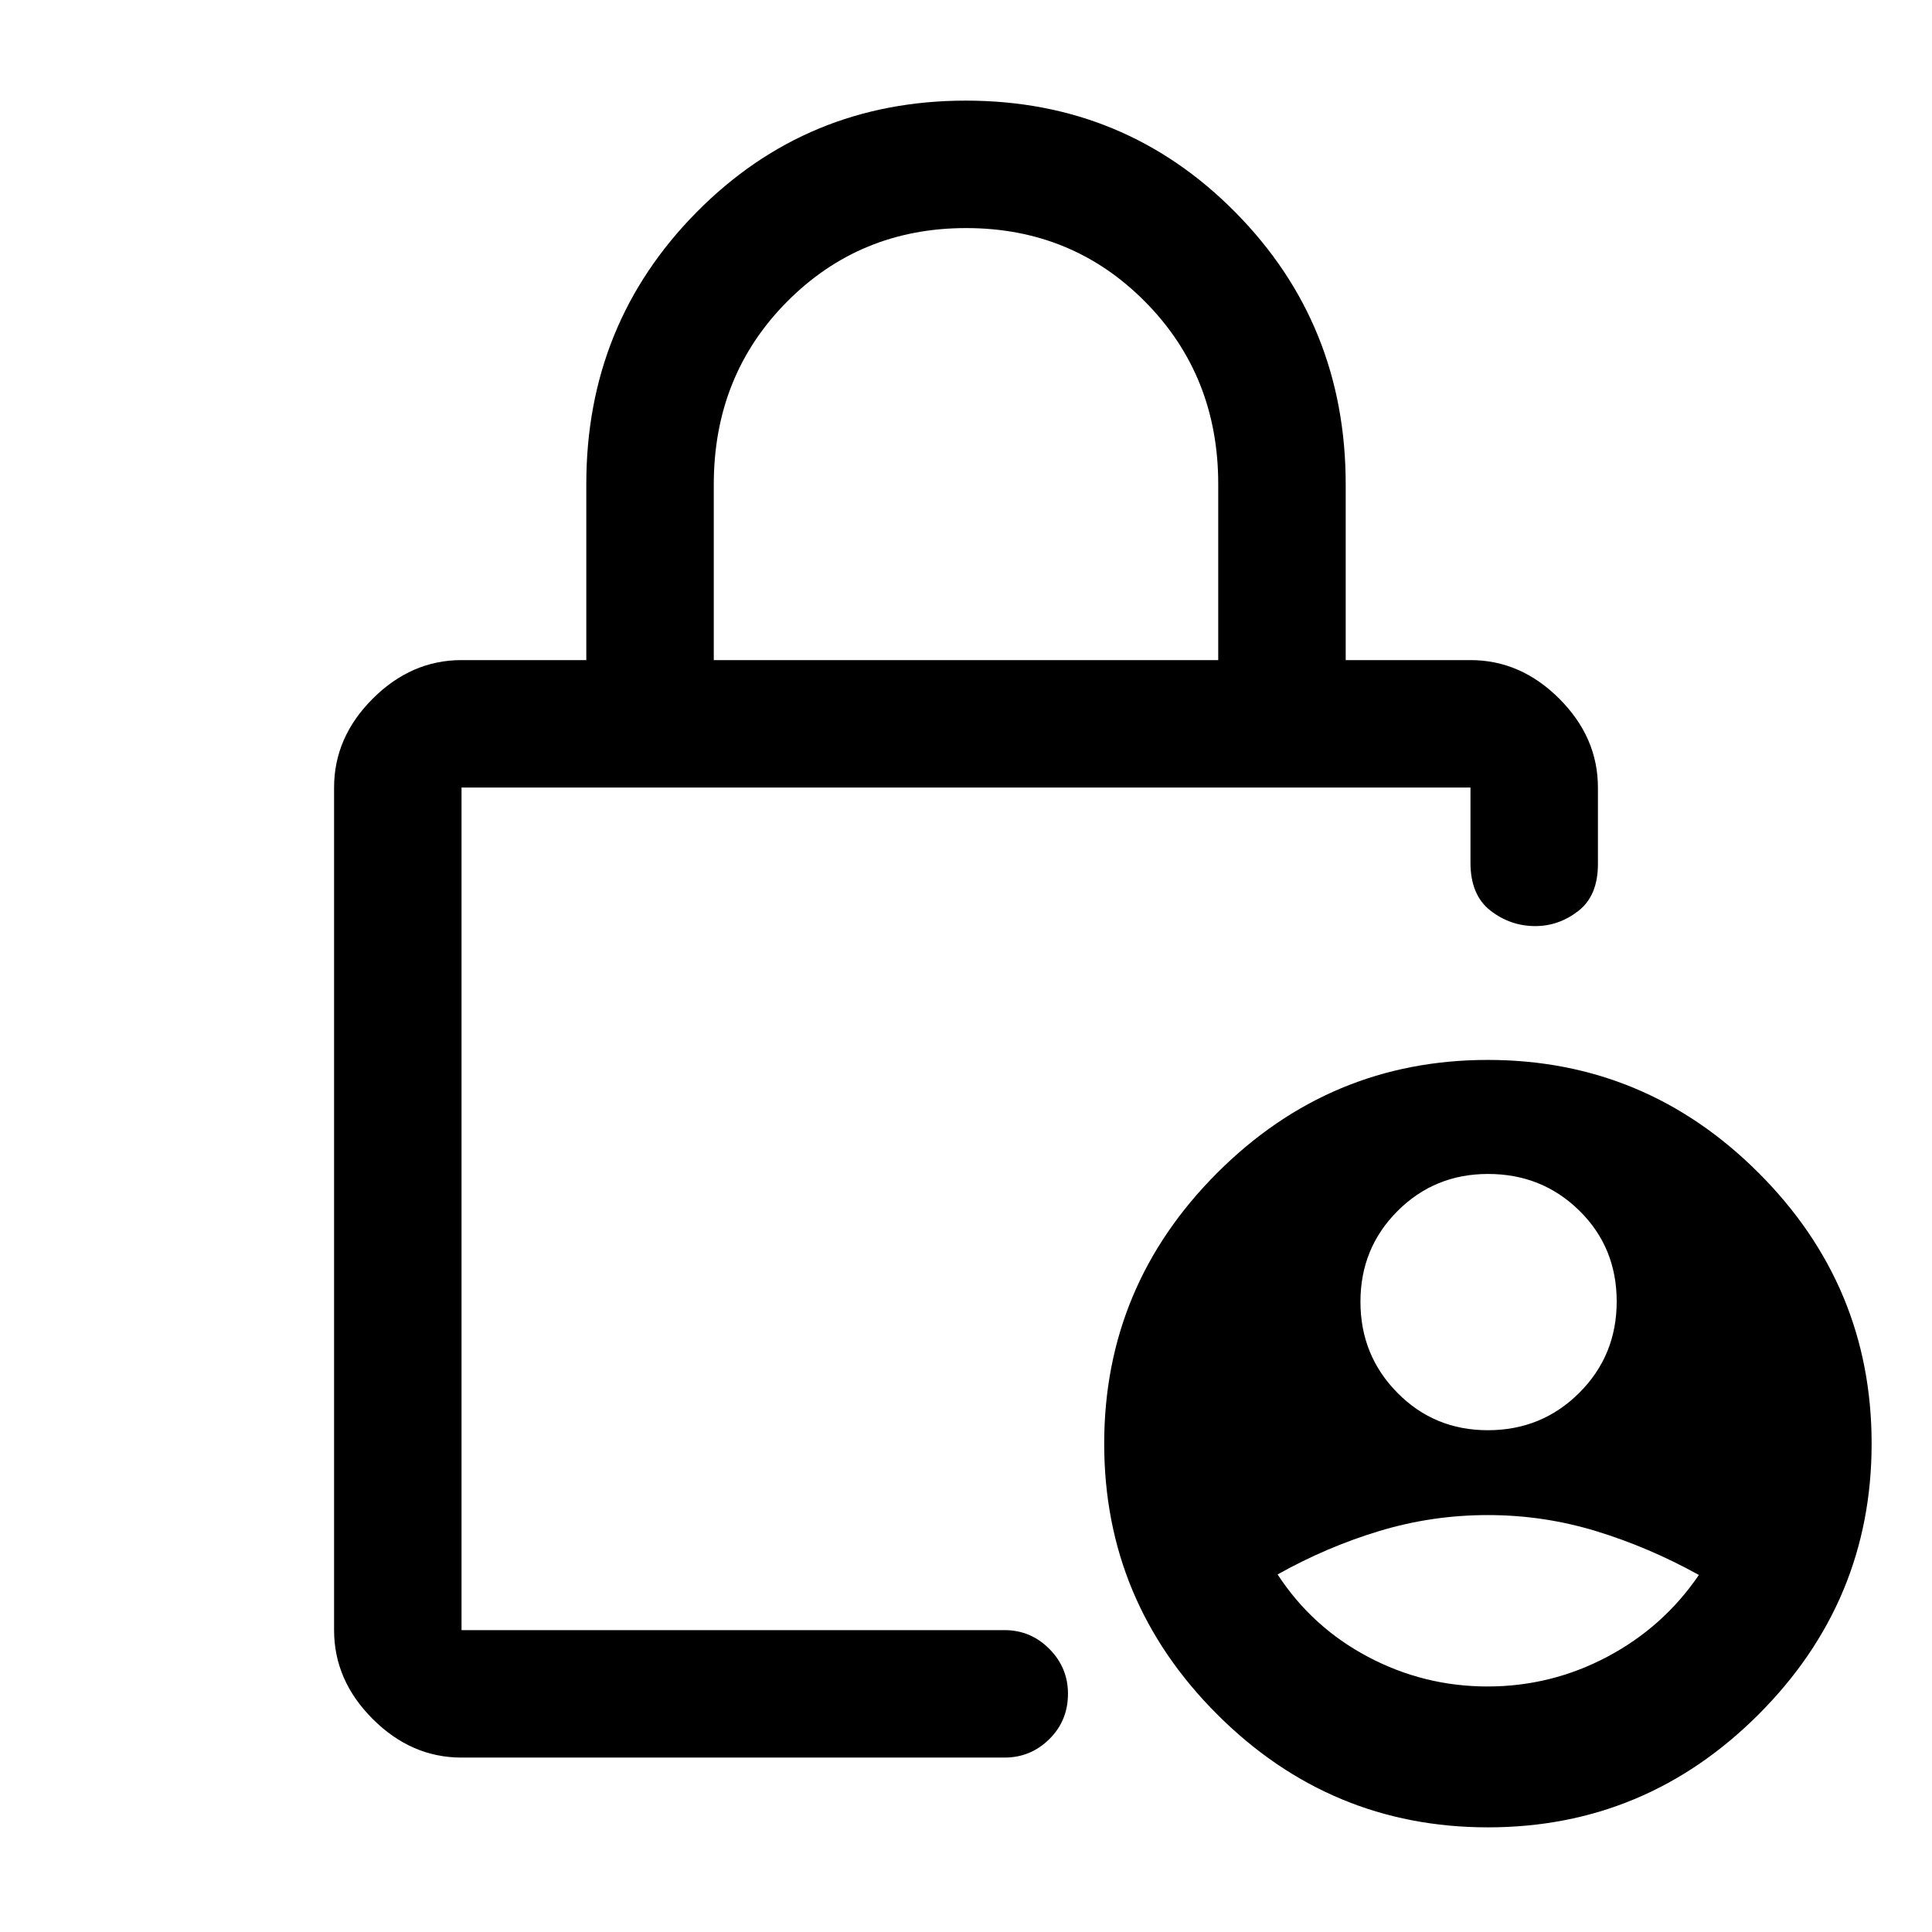 <svg xmlns="http://www.w3.org/2000/svg" height="40" viewBox="0 -960 960 960" width="40"><path d="M739.28-249.33q26.83 0 45.44-18.57 18.61-18.56 18.61-45.41 0-26.86-18.55-45.11t-45.39-18.25q-26.56 0-44.97 18.43Q676-339.81 676-313.16q0 26.66 18.36 45.24 18.36 18.59 44.92 18.59ZM739.16-122q31.6 0 59.47-14.75 27.87-14.75 45.54-40.66-24.84-13.76-51-21.76-26.17-8-53.84-8-27.66 0-53.82 7.88-26.15 7.88-50.68 21.62 17.09 26.2 44.9 40.93Q707.55-122 739.16-122ZM354.67-632h250.66v-87.44q0-53.89-36.25-90.56-36.26-36.67-89-36.67-52.75 0-89.08 36.65t-36.33 90.82v87.2ZM229.33-86.67q-24.96 0-44.14-19.18Q166-125.04 166-150v-418.67q0-24.96 19.19-44.14Q204.37-632 229.33-632h62v-87.48q0-79.62 54.79-135.07Q400.91-910 479.96-910q79.04 0 133.87 55.47 54.84 55.47 54.84 135.2V-632h62q24.96 0 44.14 19.19Q794-593.63 794-568.67v38q0 15.75-9.71 23.3-9.71 7.54-21.42 7.54-12.37 0-22.29-7.71-9.91-7.71-9.91-23.79v-37.34H229.33V-150h269.84q12.95 0 22.22 9.31 9.28 9.31 9.28 22.31 0 13.38-9.28 22.55-9.27 9.16-22.22 9.16H229.33ZM739.38-52Q661-52 604.83-108.12q-56.16-56.12-56.16-134.5t56.12-134.55q56.12-56.16 134.5-56.16t134.54 56.12Q930-321.09 930-242.71t-56.12 134.54Q817.76-52 739.38-52ZM229.33-568.67V-150v-418.67Z"/></svg>